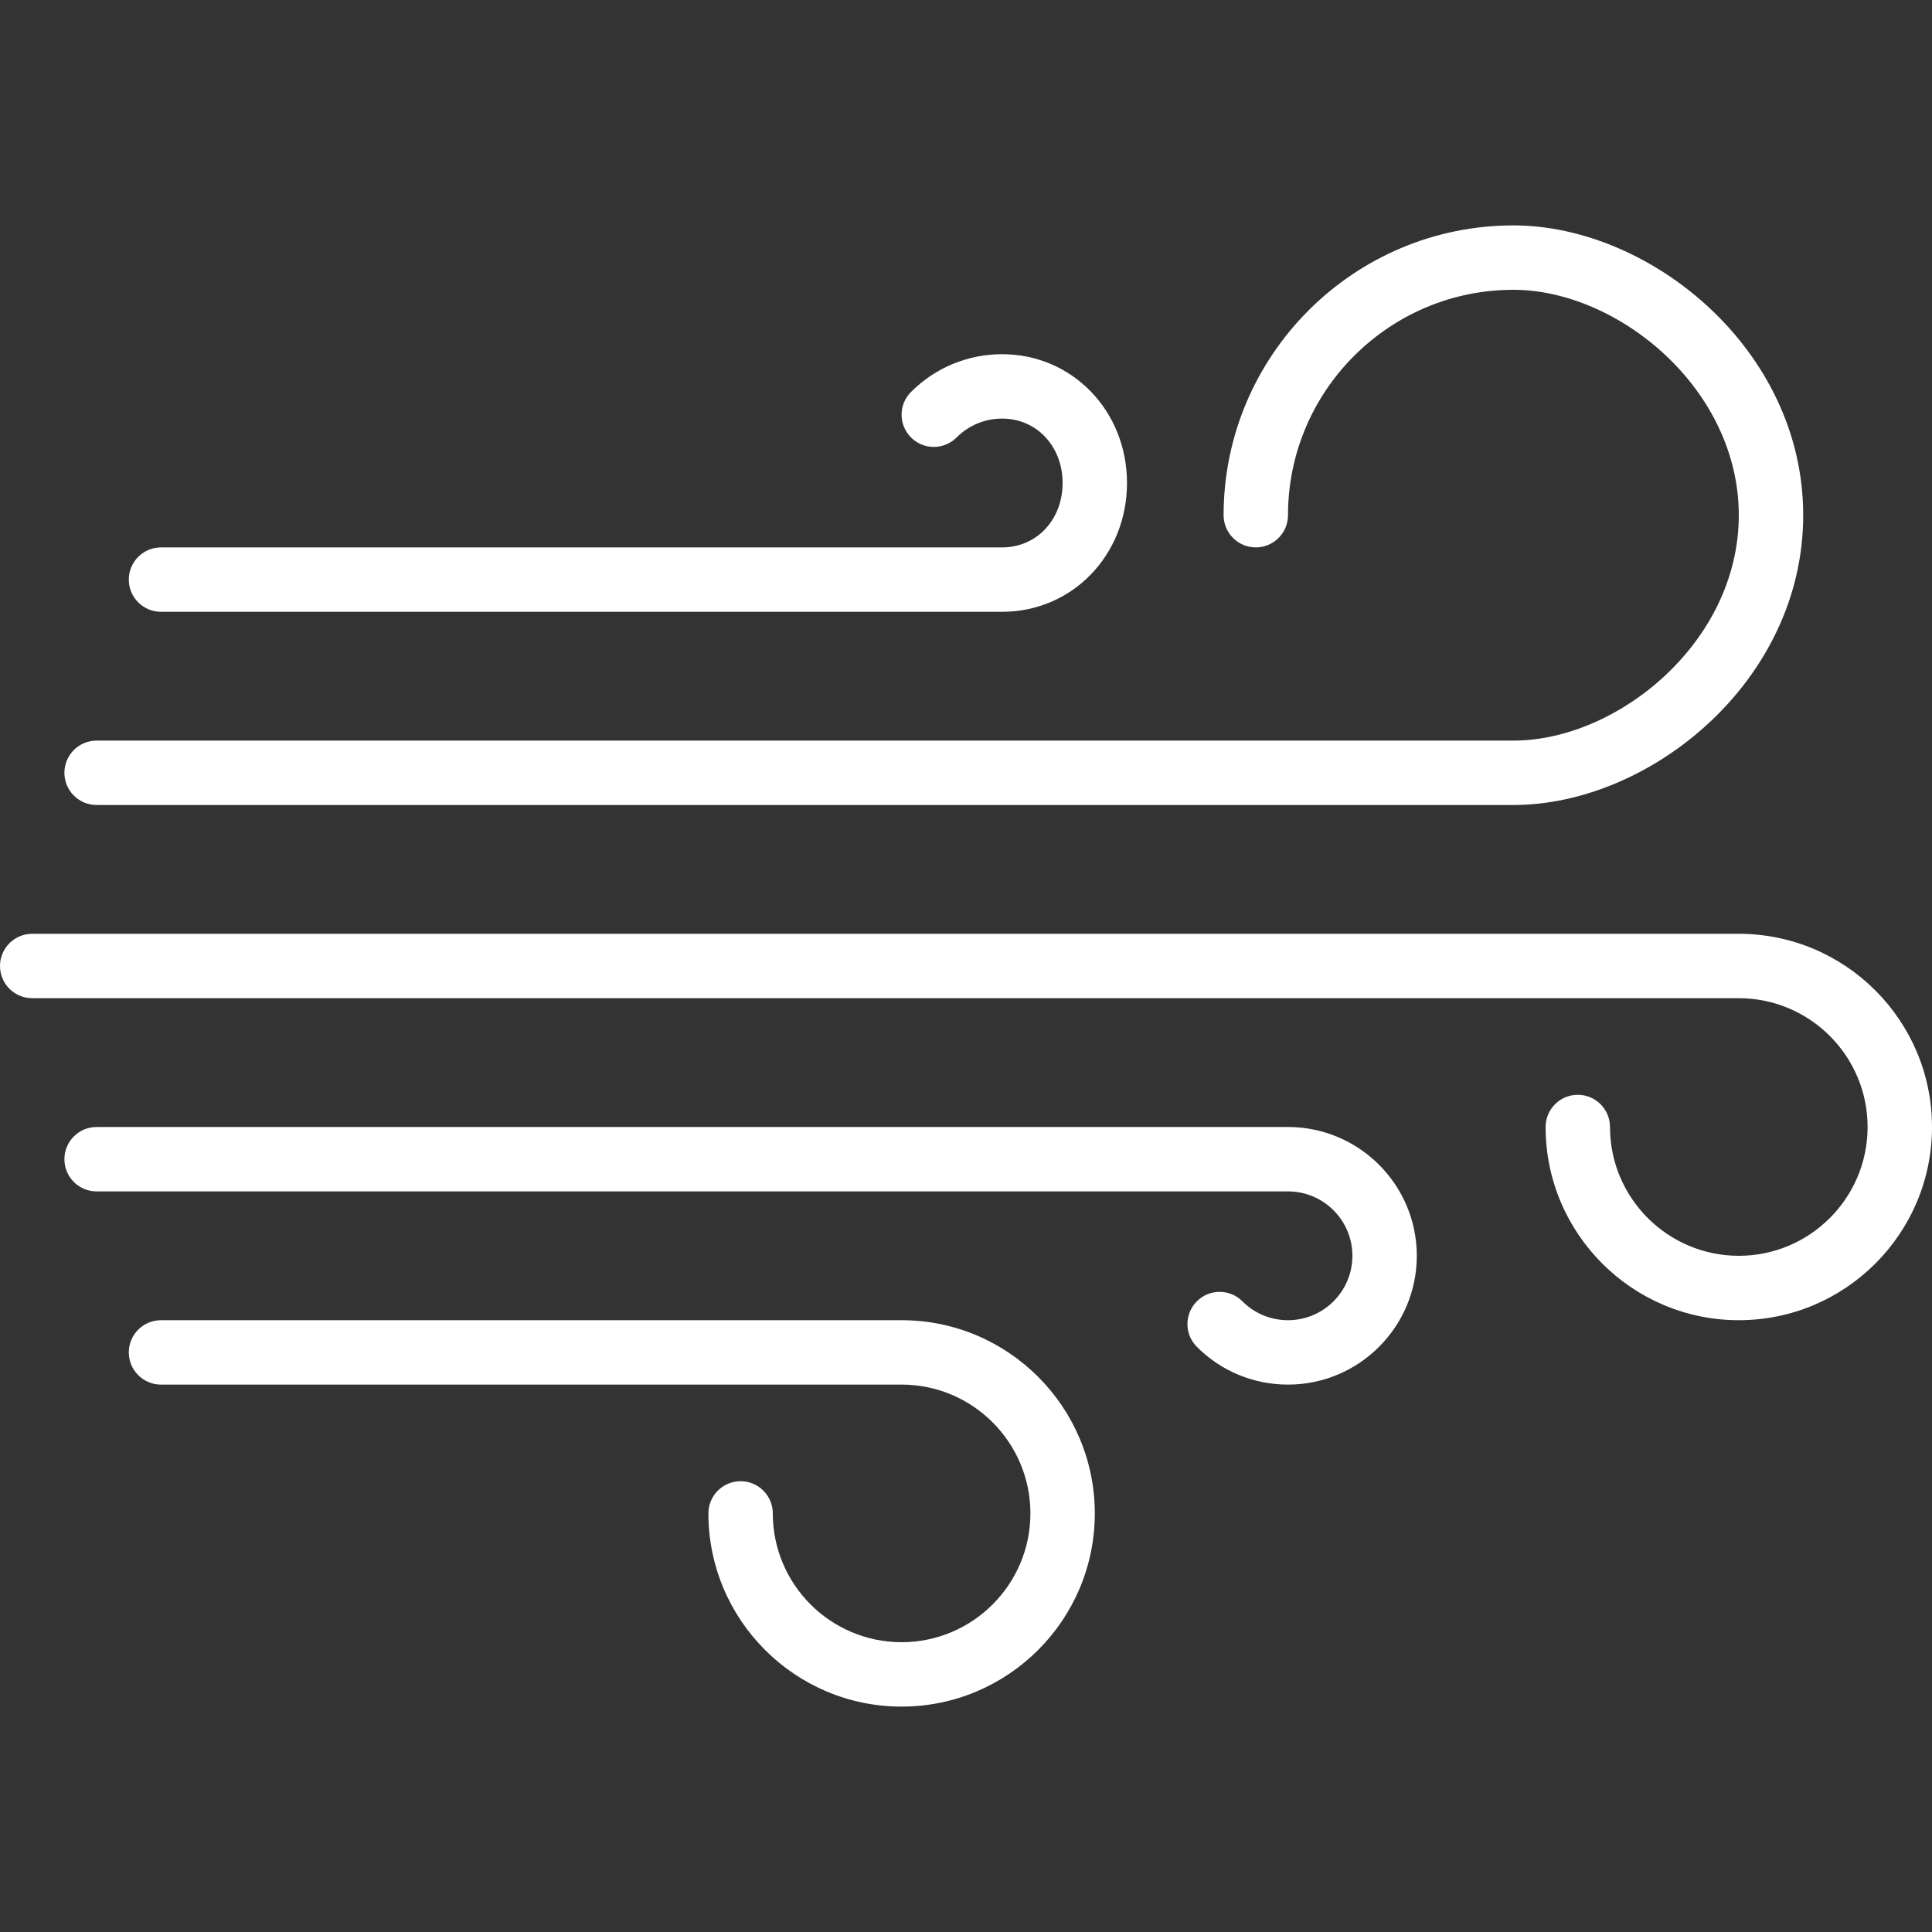<?xml version="1.0" encoding="iso-8859-1"?>
<!-- Generator: Adobe Illustrator 19.0.0, SVG Export Plug-In . SVG Version: 6.00 Build 0)  -->
<svg xmlns="http://www.w3.org/2000/svg" xmlns:xlink="http://www.w3.org/1999/xlink" version="1.1" id="Layer_1" x="0px" y="0px" viewBox="0 0 512 512" style="enable-background:new 0 0 512 512;" xml:space="preserve" width="512px" height="512px">
<rect x="0" y="0" width="512" height="512" fill="#333333" stroke="none"/>
<g>
	<g>
		<g>
			<path d="M42.667,162.133h222.916c18.551,0,33.084-14.993,33.084-34.133s-14.532-34.133-33.084-34.133     c-9.131,0-17.715,3.558-24.158,10.01c-3.328,3.336-3.319,8.738,0.009,12.066c3.337,3.337,8.738,3.328,12.075-0.009     c3.217-3.226,7.509-5,12.075-5c9.131,0,16.017,7.339,16.017,17.067c0,9.728-6.886,17.067-16.017,17.067H42.667     c-4.71,0-8.533,3.823-8.533,8.533C34.133,158.31,37.956,162.133,42.667,162.133z" fill="#FFFFFF"/>
			<path d="M25.6,213.333h375.467c36.258,0,76.8-32.845,76.8-76.8s-40.542-76.8-76.8-76.8c-42.342,0-76.8,34.458-76.8,76.8     c0,4.71,3.823,8.533,8.533,8.533c4.71,0,8.533-3.823,8.533-8.533c0-32.939,26.795-59.733,59.733-59.733     c27.622,0,59.733,26.095,59.733,59.733s-32.111,59.733-59.733,59.733H25.6c-4.71,0-8.533,3.823-8.533,8.533     S20.89,213.333,25.6,213.333z" fill="#FFFFFF"/>
			<path d="M460.8,247.467H8.533C3.823,247.467,0,251.29,0,256c0,4.71,3.823,8.533,8.533,8.533H460.8     c18.825,0,34.133,15.309,34.133,34.133c0,18.825-15.309,34.133-34.133,34.133c-18.825,0-34.133-15.309-34.133-34.133     c0-4.71-3.823-8.533-8.533-8.533s-8.533,3.823-8.533,8.533c0,28.237,22.963,51.2,51.2,51.2c28.237,0,51.2-22.963,51.2-51.2     C512,270.43,489.037,247.467,460.8,247.467z" fill="#FFFFFF"/>
			<path d="M238.933,349.867H42.667c-4.71,0-8.533,3.823-8.533,8.533s3.823,8.533,8.533,8.533h196.267     c18.825,0,34.133,15.309,34.133,34.133c0,18.825-15.309,34.133-34.133,34.133S204.8,419.891,204.8,401.067     c0-4.71-3.823-8.533-8.533-8.533s-8.533,3.823-8.533,8.533c0,28.237,22.963,51.2,51.2,51.2s51.2-22.963,51.2-51.2     C290.133,372.83,267.17,349.867,238.933,349.867z" fill="#FFFFFF"/>
			<path d="M341.333,298.667H25.6c-4.71,0-8.533,3.823-8.533,8.533s3.823,8.533,8.533,8.533h315.733     c9.412,0,17.067,7.654,17.067,17.067c0,9.412-7.654,17.067-17.067,17.067c-4.565,0-8.858-1.775-12.083-5.001     c-3.319-3.337-8.721-3.354-12.066-0.009c-3.328,3.328-3.337,8.73-0.009,12.066c6.443,6.451,15.027,10.01,24.158,10.01     c18.825,0,34.133-15.309,34.133-34.133C375.467,313.975,360.158,298.667,341.333,298.667z" fill="#FFFFFF"/>
		</g>
	</g>
</g>
<g>
</g>
<g>
</g>
<g>
</g>
<g>
</g>
<g>
</g>
<g>
</g>
<g>
</g>
<g>
</g>
<g>
</g>
<g>
</g>
<g>
</g>
<g>
</g>
<g>
</g>
<g>
</g>
<g>
</g>
</svg>
